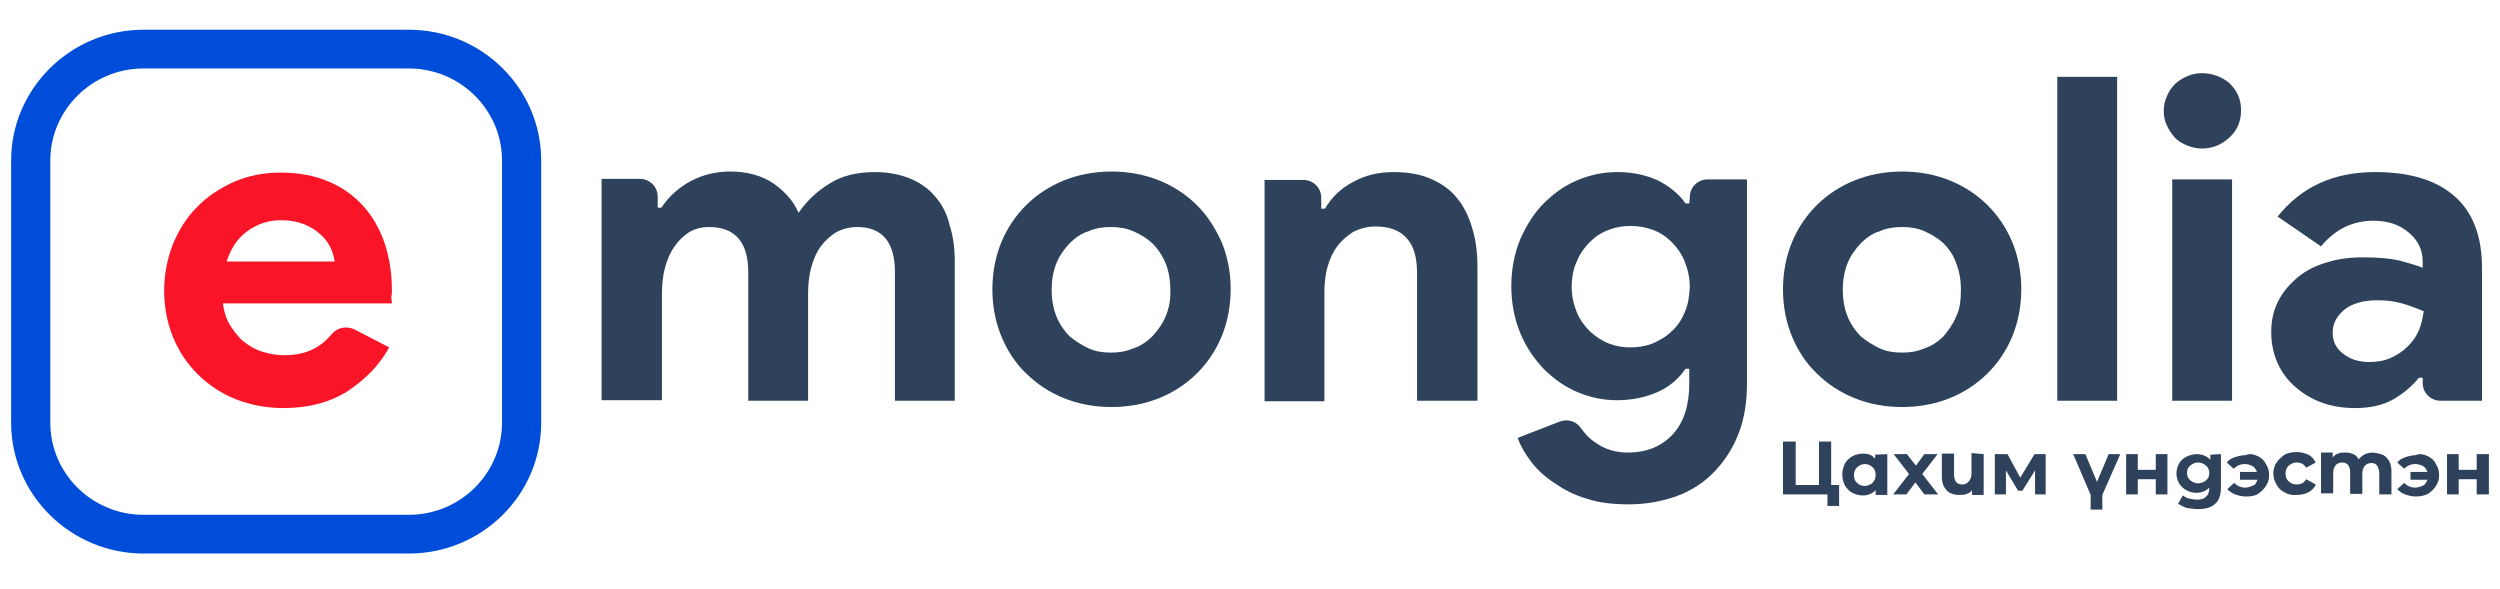 <svg width="140" height="33" viewBox="0 0 140 33" fill="none" xmlns="http://www.w3.org/2000/svg">
<g clip-path="url(#clip0_1979_1201)">
<path d="M21.796 19.453C21.233 20.478 20.432 21.269 19.453 21.914C18.475 22.529 17.289 22.852 15.865 22.852C14.916 22.852 14.027 22.676 13.196 22.354C12.396 22.031 11.684 21.562 11.091 20.976C10.498 20.39 10.023 19.687 9.697 18.896C9.371 18.105 9.193 17.226 9.193 16.258C9.193 15.35 9.371 14.5 9.667 13.709C9.994 12.918 10.438 12.185 11.031 11.599C11.595 11.013 12.307 10.544 13.078 10.193C13.878 9.841 14.768 9.665 15.717 9.665C16.725 9.665 17.645 9.841 18.386 10.163C19.186 10.486 19.809 10.954 20.343 11.54C20.877 12.127 21.262 12.83 21.529 13.592C21.796 14.383 21.944 15.262 21.944 16.171V16.464C21.915 16.552 21.915 16.639 21.915 16.757C21.944 16.815 21.944 16.903 21.944 16.991H12.485C12.544 17.489 12.692 17.929 12.929 18.28C13.167 18.632 13.404 18.954 13.73 19.189C14.027 19.423 14.412 19.628 14.768 19.716C15.153 19.834 15.539 19.892 15.925 19.892C16.695 19.892 17.348 19.716 17.852 19.365C18.149 19.189 18.386 18.925 18.593 18.691C18.89 18.339 19.394 18.251 19.809 18.427L21.796 19.453ZM18.742 14.647C18.712 14.442 18.653 14.178 18.534 13.914C18.416 13.65 18.238 13.387 17.971 13.152C17.733 12.918 17.407 12.713 17.051 12.566C16.695 12.42 16.251 12.332 15.747 12.332C15.035 12.332 14.412 12.537 13.849 12.947C13.285 13.357 12.929 13.914 12.692 14.647H18.742Z" fill="#F91427"/>
<path d="M52.4 11.042C52.044 10.603 51.569 10.251 51.006 10.017C50.442 9.782 49.79 9.636 49.019 9.636C47.981 9.636 47.121 9.841 46.409 10.31C45.698 10.749 45.134 11.306 44.719 11.921C44.452 11.277 43.978 10.749 43.325 10.28C42.673 9.841 41.872 9.606 40.894 9.606C40.093 9.606 39.352 9.782 38.64 10.163C37.958 10.544 37.454 11.013 37.038 11.628H36.831V11.013C36.831 10.456 36.386 10.017 35.823 10.017H33.688V22.412H37.068V16.434C37.068 15.907 37.127 15.409 37.246 14.969C37.365 14.53 37.543 14.119 37.78 13.797C37.987 13.475 38.284 13.211 38.581 13.006C38.877 12.83 39.263 12.713 39.707 12.713C41.16 12.713 41.902 13.562 41.902 15.233V22.442H45.253V16.434C45.253 15.907 45.312 15.409 45.431 14.969C45.549 14.53 45.727 14.119 45.965 13.797C46.202 13.475 46.498 13.211 46.825 13.006C47.151 12.83 47.566 12.713 48.011 12.713C49.404 12.713 50.116 13.562 50.116 15.233V22.442H53.467V14.617C53.467 13.885 53.378 13.211 53.171 12.595C53.052 12.009 52.755 11.453 52.4 11.042Z" fill="#2E425C"/>
<path d="M67.019 11.482C66.426 10.896 65.715 10.427 64.914 10.105C64.113 9.782 63.224 9.606 62.245 9.606C61.267 9.606 60.377 9.782 59.576 10.105C58.776 10.427 58.064 10.896 57.471 11.482C56.878 12.068 56.403 12.771 56.077 13.562C55.751 14.354 55.573 15.262 55.573 16.2C55.573 17.167 55.751 18.046 56.077 18.837C56.403 19.628 56.878 20.361 57.471 20.918C58.064 21.504 58.776 21.973 59.576 22.295C60.377 22.617 61.267 22.793 62.245 22.793C63.224 22.793 64.113 22.617 64.914 22.295C65.715 21.973 66.426 21.504 67.019 20.918C67.613 20.332 68.087 19.628 68.413 18.837C68.74 18.046 68.917 17.138 68.917 16.2C68.917 15.233 68.74 14.354 68.413 13.562C68.057 12.771 67.613 12.068 67.019 11.482ZM65.27 17.724C65.092 18.163 64.825 18.515 64.528 18.837C64.232 19.13 63.846 19.394 63.461 19.511C63.046 19.687 62.66 19.746 62.215 19.746C61.771 19.746 61.355 19.687 60.97 19.511C60.584 19.335 60.228 19.101 59.902 18.837C59.606 18.544 59.339 18.163 59.161 17.724C58.983 17.284 58.894 16.786 58.894 16.229C58.894 15.672 58.983 15.174 59.161 14.735C59.339 14.295 59.606 13.943 59.902 13.621C60.199 13.328 60.555 13.064 60.97 12.947C61.355 12.771 61.771 12.713 62.215 12.713C62.66 12.713 63.046 12.771 63.461 12.947C63.876 13.123 64.232 13.357 64.528 13.621C64.825 13.914 65.092 14.295 65.27 14.735C65.448 15.174 65.537 15.672 65.537 16.229C65.566 16.815 65.448 17.313 65.27 17.724Z" fill="#2E425C"/>
<path d="M81.58 11.072C81.195 10.603 80.691 10.251 80.127 10.017C79.534 9.753 78.822 9.636 78.051 9.636C77.191 9.636 76.45 9.812 75.768 10.193C75.086 10.544 74.582 11.042 74.196 11.687H73.989V11.072C73.989 10.515 73.544 10.075 72.98 10.075H70.815V22.471H74.166V16.346C74.166 15.848 74.226 15.35 74.344 14.94C74.463 14.5 74.641 14.119 74.908 13.768C75.145 13.445 75.471 13.181 75.797 12.976C76.153 12.801 76.569 12.683 77.013 12.683C77.784 12.683 78.377 12.889 78.763 13.328C79.178 13.768 79.356 14.412 79.356 15.321V22.442H82.737V14.94C82.737 14.149 82.648 13.416 82.44 12.771C82.262 12.127 81.966 11.54 81.58 11.072Z" fill="#2E425C"/>
<path d="M94.598 11.394H94.391C94.005 10.837 93.471 10.427 92.849 10.105C92.196 9.812 91.455 9.636 90.565 9.636C89.824 9.636 89.082 9.782 88.371 10.075C87.659 10.368 87.036 10.808 86.473 11.365C85.909 11.921 85.494 12.595 85.138 13.387C84.812 14.178 84.634 15.057 84.634 16.024C84.634 16.991 84.812 17.87 85.138 18.661C85.465 19.453 85.939 20.127 86.473 20.683C87.036 21.24 87.659 21.68 88.371 21.973C89.082 22.266 89.794 22.412 90.565 22.412C91.425 22.412 92.196 22.236 92.849 21.943C93.501 21.65 94.005 21.211 94.391 20.654H94.598V21.504C94.598 22.676 94.302 23.643 93.679 24.317C93.056 24.991 92.226 25.343 91.158 25.343C90.476 25.343 89.883 25.167 89.349 24.786C89.023 24.581 88.756 24.288 88.549 23.995C88.282 23.584 87.778 23.438 87.333 23.614L84.99 24.522C85.138 24.962 85.405 25.401 85.731 25.841C86.058 26.28 86.502 26.691 87.036 27.042C87.54 27.394 88.133 27.716 88.845 27.922C89.527 28.156 90.328 28.244 91.218 28.244C92.196 28.244 93.115 28.068 93.916 27.775C94.717 27.482 95.429 27.013 95.992 26.427C96.555 25.841 97.03 25.138 97.356 24.288C97.682 23.467 97.831 22.5 97.831 21.475V10.046H95.636C95.073 10.046 94.628 10.486 94.628 11.042L94.598 11.394ZM94.331 17.518C94.153 17.958 93.887 18.31 93.59 18.573C93.293 18.866 92.908 19.072 92.522 19.247C92.107 19.394 91.722 19.453 91.307 19.453C90.891 19.453 90.506 19.394 90.12 19.247C89.735 19.101 89.379 18.866 89.053 18.573C88.756 18.28 88.489 17.929 88.311 17.518C88.133 17.079 88.015 16.61 88.015 16.083C88.015 15.555 88.104 15.028 88.311 14.617C88.489 14.178 88.756 13.826 89.053 13.533C89.349 13.24 89.705 13.006 90.12 12.859C90.506 12.713 90.921 12.654 91.307 12.654C91.722 12.654 92.107 12.713 92.522 12.859C92.938 13.006 93.293 13.24 93.59 13.533C93.887 13.826 94.153 14.178 94.331 14.617C94.509 15.057 94.628 15.526 94.628 16.083C94.598 16.581 94.539 17.079 94.331 17.518Z" fill="#2E425C"/>
<path d="M111.294 11.482C110.701 10.896 109.989 10.427 109.188 10.105C108.388 9.782 107.498 9.606 106.519 9.606C105.541 9.606 104.651 9.782 103.851 10.105C103.05 10.427 102.338 10.896 101.745 11.482C101.152 12.068 100.677 12.771 100.351 13.562C100.025 14.354 99.847 15.262 99.847 16.2C99.847 17.167 100.025 18.046 100.351 18.837C100.677 19.628 101.152 20.361 101.745 20.918C102.338 21.504 103.05 21.973 103.851 22.295C104.651 22.617 105.541 22.793 106.519 22.793C107.498 22.793 108.388 22.617 109.188 22.295C109.989 21.973 110.701 21.504 111.294 20.918C111.887 20.332 112.361 19.628 112.688 18.837C113.014 18.046 113.192 17.138 113.192 16.2C113.192 15.233 113.014 14.354 112.688 13.562C112.361 12.771 111.887 12.068 111.294 11.482ZM109.544 17.724C109.366 18.163 109.099 18.515 108.833 18.837C108.536 19.13 108.15 19.394 107.765 19.511C107.35 19.687 106.964 19.746 106.519 19.746C106.075 19.746 105.659 19.687 105.274 19.511C104.888 19.335 104.533 19.101 104.206 18.837C103.91 18.544 103.643 18.163 103.465 17.724C103.287 17.284 103.198 16.786 103.198 16.229C103.198 15.672 103.287 15.174 103.465 14.735C103.643 14.295 103.91 13.943 104.206 13.621C104.503 13.328 104.859 13.064 105.274 12.947C105.659 12.771 106.075 12.713 106.519 12.713C106.964 12.713 107.35 12.771 107.765 12.947C108.18 13.123 108.536 13.357 108.833 13.621C109.129 13.914 109.396 14.295 109.544 14.735C109.722 15.174 109.811 15.672 109.811 16.229C109.811 16.815 109.752 17.313 109.544 17.724Z" fill="#2E425C"/>
<path d="M118.559 4.303H115.208V22.442H118.559V4.303Z" fill="#2E425C"/>
<path d="M123.304 4.098C123.008 4.098 122.741 4.156 122.474 4.273C122.207 4.391 121.97 4.537 121.792 4.713C121.614 4.889 121.436 5.153 121.347 5.387C121.228 5.651 121.169 5.915 121.169 6.208C121.169 6.501 121.228 6.794 121.347 7.028C121.465 7.292 121.614 7.497 121.792 7.702C121.97 7.907 122.237 8.054 122.474 8.142C122.741 8.259 123.037 8.317 123.304 8.317C123.897 8.317 124.401 8.112 124.846 7.702C125.291 7.292 125.499 6.794 125.499 6.178C125.499 5.563 125.291 5.094 124.846 4.654C124.431 4.303 123.897 4.098 123.304 4.098Z" fill="#2E425C"/>
<path d="M124.995 10.046H121.644V22.442H124.995V10.046Z" fill="#2E425C"/>
<path d="M137.45 10.984C136.412 10.075 134.929 9.636 133.001 9.636C130.688 9.636 128.879 10.456 127.545 12.127L129.977 13.797C130.777 12.83 131.756 12.361 132.912 12.361C133.713 12.361 134.336 12.566 134.87 13.006C135.403 13.445 135.67 13.973 135.67 14.647V14.998C135.344 14.852 134.87 14.735 134.365 14.588C133.832 14.471 133.179 14.412 132.319 14.412C131.578 14.412 130.896 14.5 130.273 14.705C129.65 14.881 129.087 15.174 128.642 15.555C128.197 15.936 127.841 16.346 127.574 16.874C127.308 17.401 127.189 17.958 127.189 18.603C127.189 19.218 127.308 19.804 127.545 20.332C127.782 20.859 128.108 21.299 128.553 21.68C128.998 22.061 129.472 22.354 130.065 22.559C130.629 22.764 131.252 22.852 131.904 22.852C132.764 22.852 133.476 22.676 134.039 22.354C134.603 22.031 135.077 21.621 135.463 21.152H135.67V21.445C135.67 22.002 136.115 22.442 136.678 22.442H138.992V14.998C138.992 13.24 138.487 11.892 137.45 10.984ZM135.463 18.486C135.314 18.837 135.107 19.13 134.84 19.394C134.573 19.658 134.276 19.863 133.891 20.039C133.505 20.215 133.09 20.273 132.675 20.273C132.112 20.273 131.637 20.127 131.252 19.834C130.837 19.541 130.629 19.13 130.629 18.632C130.629 18.134 130.837 17.724 131.281 17.343C131.726 16.991 132.349 16.815 133.15 16.815C133.654 16.815 134.099 16.874 134.514 16.991C134.929 17.108 135.314 17.255 135.73 17.431C135.67 17.782 135.611 18.134 135.463 18.486Z" fill="#2E425C"/>
<path d="M22.893 30.998H8.036C3.974 30.998 0.623 27.716 0.623 23.672V8.991C0.623 4.976 3.944 1.665 8.036 1.665H22.893C26.986 1.665 30.307 4.947 30.307 8.991V23.672C30.307 27.716 26.986 30.998 22.893 30.998ZM8.036 3.834C5.16 3.834 2.817 6.149 2.817 8.991V23.672C2.817 26.515 5.16 28.83 8.036 28.83H22.893C25.77 28.83 28.113 26.515 28.113 23.672V8.991C28.113 6.149 25.77 3.834 22.893 3.834H8.036Z" fill="#004DD9"/>
<path d="M102.991 27.16V28.332H102.338V27.687H99.847V24.727H100.559V27.16H101.864V24.727H102.546V27.16H102.991Z" fill="#2E425C"/>
<path d="M105.689 25.431V27.716H105.037V27.453C104.859 27.628 104.622 27.746 104.325 27.746C104.117 27.746 103.91 27.687 103.732 27.599C103.554 27.511 103.435 27.365 103.317 27.189C103.228 27.013 103.168 26.808 103.168 26.573C103.168 26.339 103.228 26.134 103.317 25.958C103.406 25.782 103.554 25.665 103.732 25.548C103.91 25.46 104.117 25.401 104.325 25.401C104.622 25.401 104.859 25.489 105.007 25.694V25.46L105.689 25.431ZM104.859 27.042C104.977 26.925 105.037 26.779 105.037 26.603C105.037 26.427 104.977 26.251 104.859 26.163C104.74 26.046 104.592 25.987 104.444 25.987C104.266 25.987 104.147 26.046 103.999 26.163C103.88 26.28 103.821 26.427 103.821 26.603C103.821 26.779 103.88 26.954 103.999 27.042C104.117 27.16 104.266 27.218 104.444 27.218C104.622 27.189 104.77 27.13 104.859 27.042Z" fill="#2E425C"/>
<path d="M107.765 27.687L107.261 27.013L106.757 27.687H106.016L106.905 26.544L106.045 25.431H106.787L107.291 26.075L107.765 25.431H108.507L107.647 26.544L108.536 27.687H107.765Z" fill="#2E425C"/>
<path d="M111.086 25.431V27.716H110.434V27.453C110.375 27.541 110.256 27.628 110.137 27.658C110.019 27.716 109.871 27.716 109.722 27.716C109.426 27.716 109.159 27.628 109.011 27.453C108.833 27.277 108.744 27.013 108.744 26.691V25.401H109.426V26.573C109.426 26.925 109.574 27.13 109.871 27.13C110.048 27.13 110.167 27.072 110.256 26.954C110.345 26.867 110.404 26.691 110.404 26.515V25.372L111.086 25.431Z" fill="#2E425C"/>
<path d="M113.963 27.687V26.339L113.251 27.482H113.014L112.332 26.339V27.687H111.709V25.431H112.421L113.132 26.749L113.933 25.431H114.556V27.687H113.963Z" fill="#2E425C"/>
<path d="M117.729 27.716V28.537H117.077V27.716L116.098 25.431H116.78L117.433 26.984L118.085 25.431H118.737L117.729 27.716Z" fill="#2E425C"/>
<path d="M119.063 25.431H119.716V26.31H120.724V25.431H121.377V27.687H120.724V26.837H119.716V27.687H119.063V25.431Z" fill="#2E425C"/>
<path d="M124.372 25.431V27.306C124.372 27.746 124.253 28.039 124.046 28.215C123.838 28.42 123.512 28.508 123.097 28.508C122.889 28.508 122.652 28.478 122.474 28.449C122.296 28.39 122.118 28.302 121.97 28.215L122.237 27.746C122.326 27.804 122.444 27.892 122.593 27.922C122.741 27.951 122.889 27.98 123.037 27.98C123.275 27.98 123.453 27.922 123.542 27.804C123.66 27.716 123.719 27.541 123.719 27.335V27.306C123.542 27.482 123.304 27.599 123.008 27.599C122.8 27.599 122.593 27.541 122.444 27.453C122.266 27.365 122.148 27.247 122.029 27.072C121.94 26.896 121.881 26.72 121.881 26.515C121.881 26.31 121.94 26.105 122.029 25.958C122.118 25.782 122.266 25.665 122.444 25.577C122.622 25.489 122.8 25.431 123.008 25.431C123.334 25.431 123.601 25.548 123.779 25.753V25.46L124.372 25.431ZM123.542 26.896C123.66 26.808 123.719 26.661 123.719 26.486C123.719 26.31 123.66 26.193 123.542 26.075C123.423 25.987 123.275 25.899 123.097 25.899C122.919 25.899 122.8 25.958 122.652 26.075C122.533 26.163 122.474 26.31 122.474 26.486C122.474 26.661 122.533 26.779 122.652 26.896C122.771 26.984 122.919 27.072 123.097 27.072C123.275 27.042 123.423 27.013 123.542 26.896Z" fill="#2E425C"/>
<path d="M126.447 25.548C126.625 25.636 126.803 25.782 126.892 25.987C127.011 26.163 127.07 26.368 127.07 26.603C127.07 26.837 127.011 27.042 126.892 27.218C126.774 27.394 126.625 27.54 126.447 27.658C126.269 27.775 126.032 27.804 125.765 27.804C125.558 27.804 125.321 27.745 125.172 27.687C124.994 27.628 124.846 27.511 124.727 27.394L125.113 27.042C125.291 27.218 125.498 27.306 125.736 27.306C125.914 27.306 126.032 27.247 126.18 27.189C126.329 27.13 126.358 27.013 126.418 26.866H125.439V26.427H126.388C126.329 26.28 126.269 26.192 126.151 26.105C126.032 26.046 125.884 25.987 125.706 25.987C125.469 25.987 125.261 26.075 125.083 26.251L124.698 25.899C124.816 25.753 124.965 25.665 125.143 25.606C125.321 25.548 125.528 25.489 125.736 25.489C126.032 25.372 126.24 25.46 126.447 25.548Z" fill="#2E425C"/>
<path d="M127.93 27.57C127.752 27.482 127.575 27.335 127.486 27.13C127.367 26.954 127.308 26.749 127.308 26.515C127.308 26.28 127.367 26.075 127.486 25.9C127.604 25.724 127.752 25.607 127.93 25.46C128.108 25.372 128.346 25.314 128.612 25.314C128.85 25.314 129.057 25.372 129.265 25.46C129.443 25.548 129.561 25.694 129.68 25.9L129.146 26.193C129.028 25.988 128.85 25.9 128.612 25.9C128.435 25.9 128.316 25.958 128.168 26.075C128.049 26.193 127.99 26.339 127.99 26.515C127.99 26.691 128.049 26.867 128.168 26.954C128.286 27.072 128.435 27.13 128.612 27.13C128.85 27.13 129.028 27.042 129.146 26.837L129.68 27.13C129.621 27.306 129.472 27.453 129.265 27.57C129.087 27.658 128.879 27.716 128.612 27.716C128.346 27.746 128.138 27.687 127.93 27.57Z" fill="#2E425C"/>
<path d="M133.654 25.636C133.832 25.812 133.921 26.075 133.921 26.398V27.687H133.239V26.486C133.239 26.31 133.179 26.193 133.12 26.075C133.061 25.988 132.942 25.929 132.823 25.929C132.645 25.929 132.527 25.988 132.438 26.075C132.349 26.163 132.29 26.339 132.29 26.515V27.658H131.608V26.456C131.608 26.105 131.459 25.899 131.163 25.899C131.014 25.899 130.866 25.958 130.807 26.046C130.718 26.134 130.659 26.31 130.659 26.486V27.628H129.977V25.343H130.629V25.607C130.718 25.519 130.807 25.431 130.926 25.401C131.044 25.343 131.192 25.343 131.341 25.343C131.519 25.343 131.637 25.372 131.786 25.431C131.934 25.489 132.023 25.607 132.082 25.724C132.171 25.607 132.29 25.519 132.438 25.431C132.586 25.372 132.734 25.343 132.912 25.343C133.298 25.401 133.505 25.46 133.654 25.636Z" fill="#2E425C"/>
<path d="M135.967 25.548C136.144 25.636 136.322 25.782 136.411 25.987C136.53 26.163 136.589 26.368 136.589 26.603C136.589 26.837 136.53 27.042 136.411 27.218C136.293 27.394 136.144 27.54 135.967 27.658C135.789 27.745 135.551 27.804 135.285 27.804C135.077 27.804 134.84 27.745 134.691 27.687C134.513 27.628 134.365 27.511 134.247 27.394L134.632 27.042C134.81 27.218 135.018 27.306 135.255 27.306C135.433 27.306 135.551 27.247 135.7 27.189C135.818 27.13 135.878 27.013 135.937 26.866H134.988V26.427H135.937C135.878 26.28 135.818 26.192 135.7 26.105C135.581 26.046 135.433 25.987 135.255 25.987C135.018 25.987 134.81 26.075 134.632 26.251L134.247 25.899C134.365 25.753 134.513 25.665 134.691 25.606C134.869 25.548 135.077 25.489 135.285 25.489C135.522 25.372 135.759 25.46 135.967 25.548Z" fill="#2E425C"/>
<path d="M137.034 25.431H137.687V26.31H138.695V25.431H139.377V27.687H138.695V26.837H137.687V27.687H137.034V25.431Z" fill="#2E425C"/>
</g>
<defs>
<clipPath id="clip0_1979_1201">
<rect width="140" height="32" fill="white" transform="translate(0 0.347)"/>
</clipPath>
</defs>
</svg>

